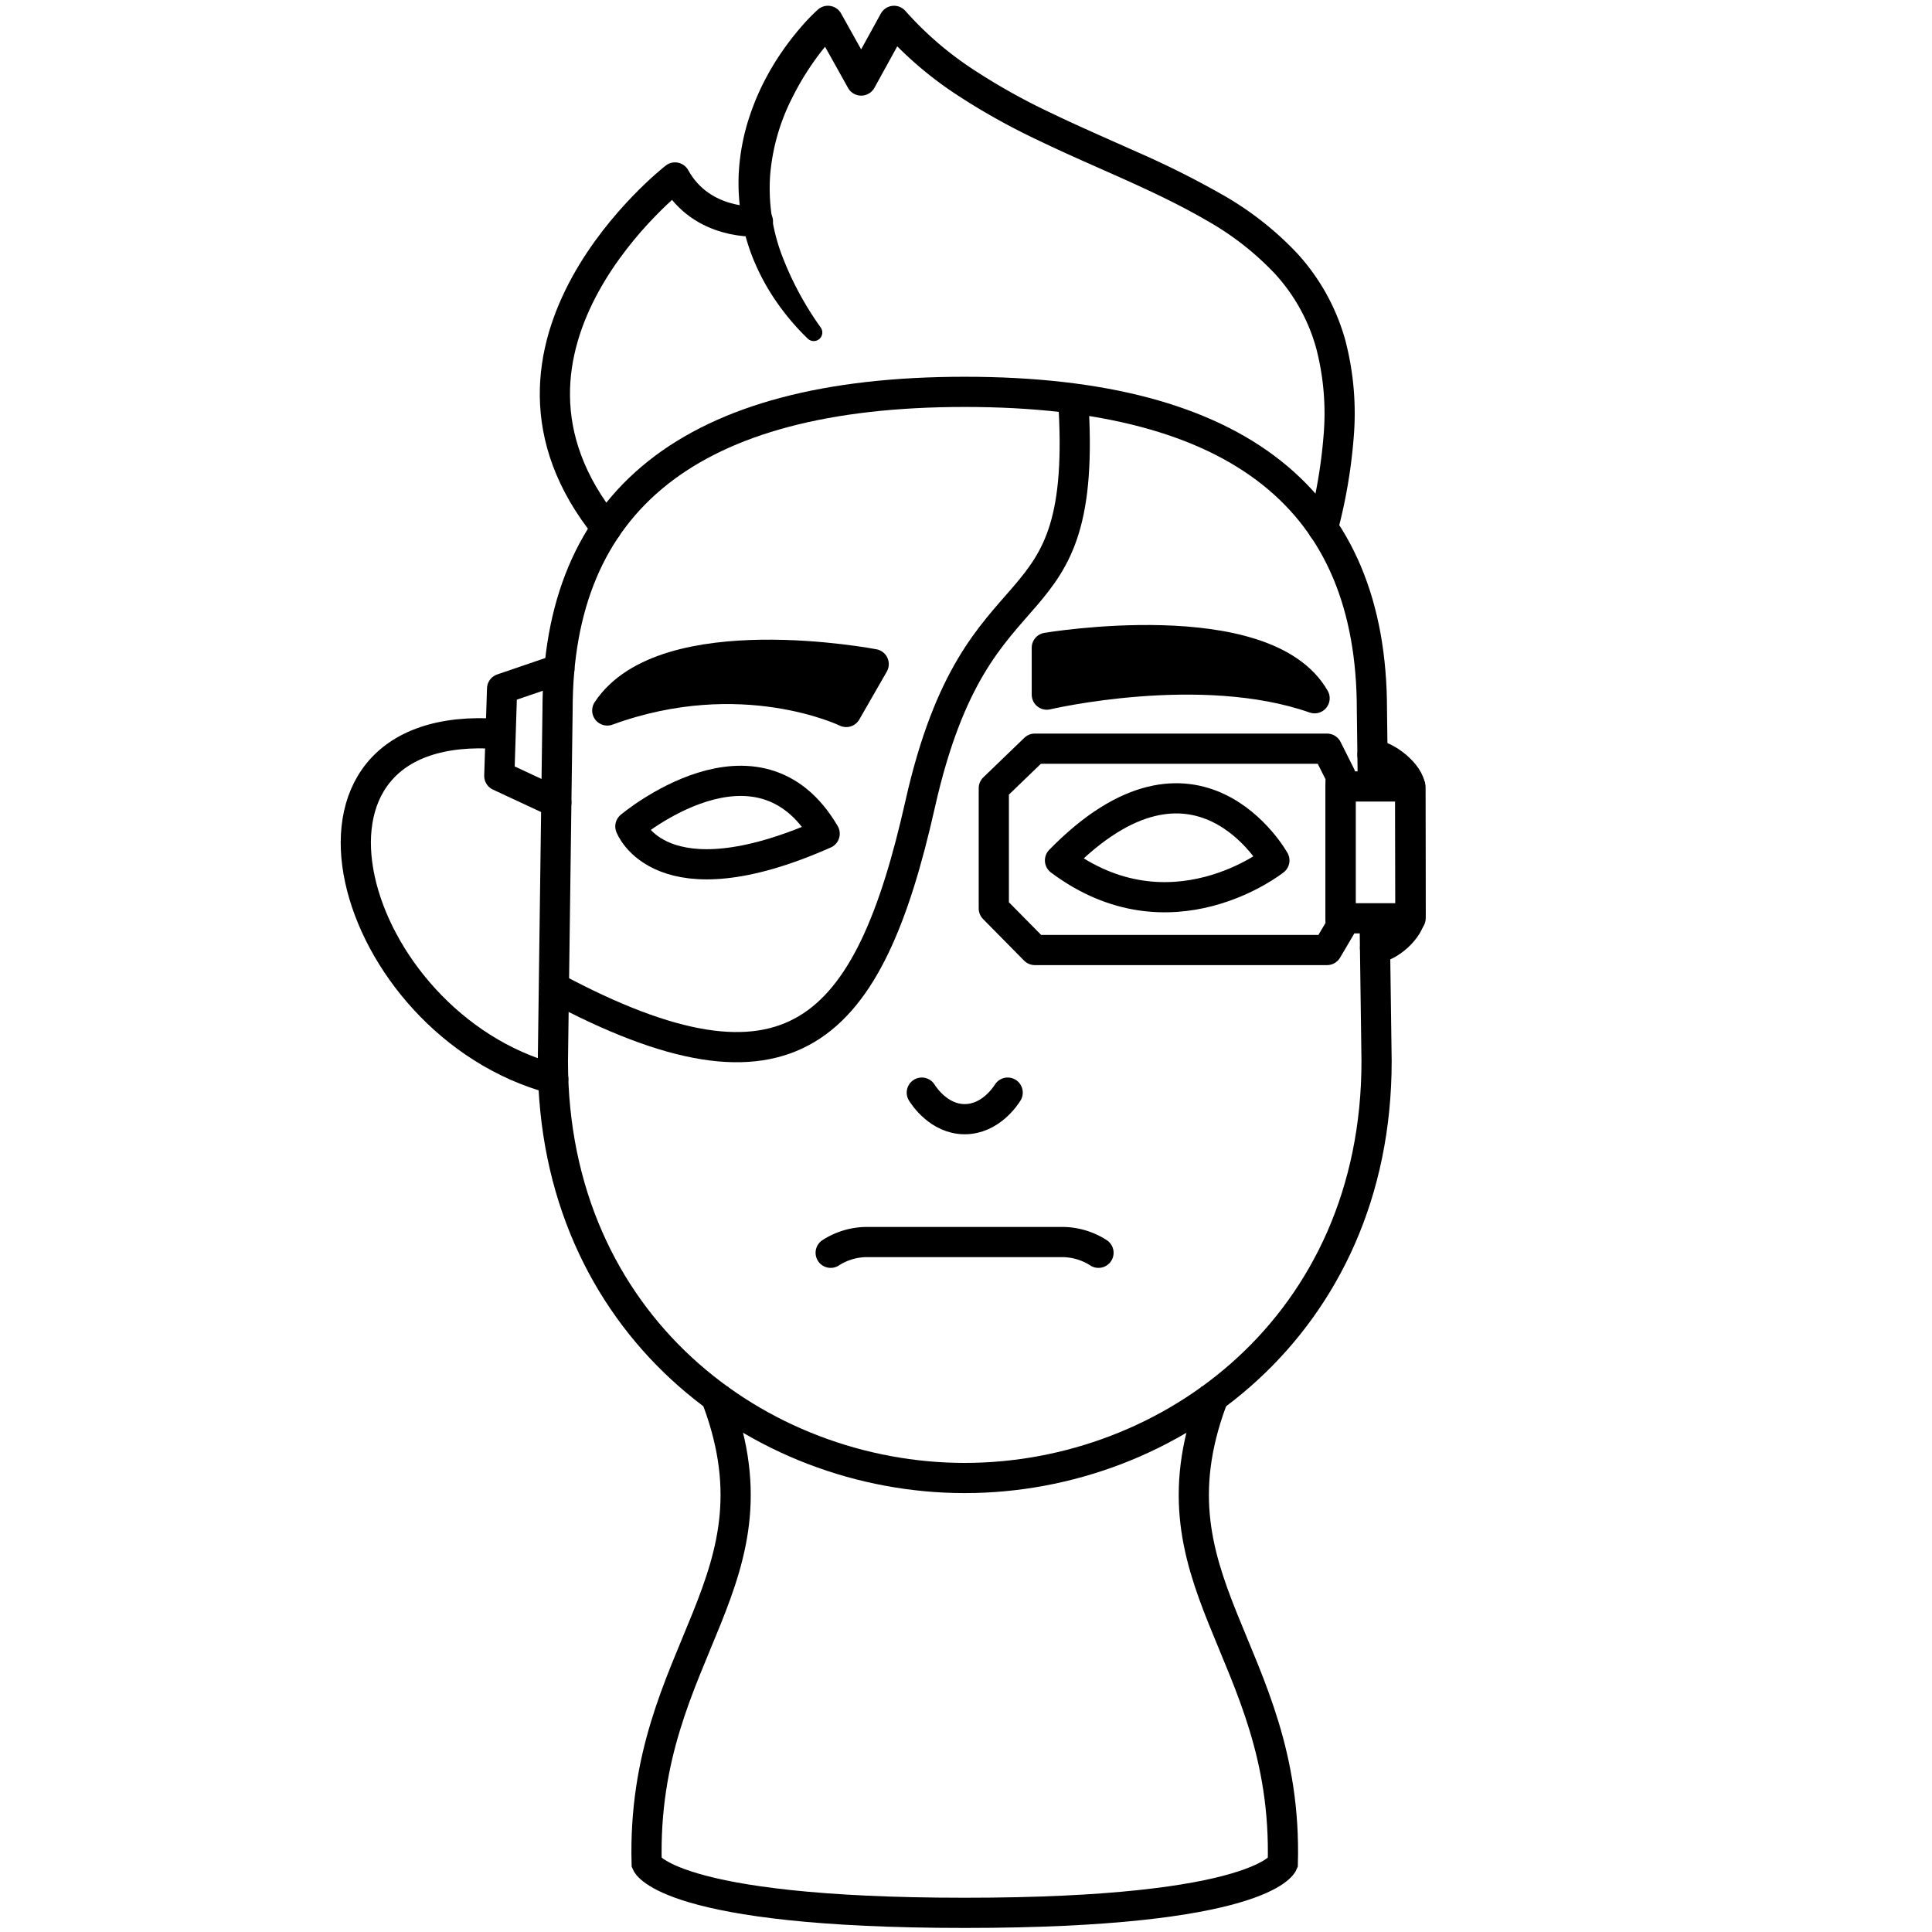 <svg xmlns="http://www.w3.org/2000/svg" width="512" height="512" viewBox="0 0 512 512">
  <defs>
    <style>
      .cls-1, .cls-2, .cls-4 {
        fill: none;
      }

      .cls-1, .cls-2, .cls-3, .cls-4 {
        stroke: #000;
        stroke-width: 8px;
      }

      .cls-1 {
        stroke-miterlimit: 10;
      }

      .cls-2, .cls-3, .cls-4 {
        stroke-linejoin: round;
      }

      .cls-3, .cls-4 {
        stroke-linecap: round;
      }

      .cls-5 {
        opacity: 0.01;
      }
    </style>
  </defs>
  <g id="cyberthug">
    <path class="cls-1" d="M284.367,105.267c4.447,65.587-25.124,39.355-40.513,107.833-13.587,60.458-34.152,82.258-97.071,48.539"/>
    <path class="cls-2" d="M167.053,219.006s33.72-28.409,51.491,1.928C174.958,240.251,167.053,219.006,167.053,219.006Z"/>
    <path id="left_eyebrow" data-name="left eyebrow" class="cls-3" d="M231.539,176s-55.382-10.676-70.606,12.284c35.754-13.058,63.321.4,63.321.4Z"/>
    <path id="head" class="cls-1" d="M364.271,241.86l.536,39.356c0,69.91-54.571,110.471-109.142,110.471h0c-54.571,0-109.142-40.561-109.142-110.471l1.236-93.131c0-55.088,34.831-84.238,107.906-84.238S363.572,133,363.572,188.085l.268,21.291"/>
    <path id="neck" class="cls-1" d="M322.077,368.942c-20.069,50.2,19.4,68.179,17.879,124.873,0,0-5.512,13.107-84.291,13.107s-84.291-13.107-84.291-13.107c-1.524-56.694,37.948-74.677,17.879-124.873"/>
    <path id="mouth" class="cls-4" d="M220.139,332a17.849,17.849,0,0,1,9.943-2.848h51.085A17.849,17.849,0,0,1,291.11,332"/>
    <path id="left_eyebrow-2" data-name="left eyebrow" class="cls-3" d="M277.415,171.663s57.773-9.726,70.965,13.384c-30.144-10.583-70.965-.962-70.965-.962Z"/>
    <path class="cls-2" d="M337.726,228.017s-20.655-37.014-56.817,0C310.182,249.966,337.726,228.017,337.726,228.017Z"/>
    <path class="cls-4" d="M244.286,289.553c.507.813,4.532,7.04,11.379,7.04s10.872-6.227,11.379-7.04"/>
    <polygon class="cls-4" points="351.683 198.405 274.239 198.405 263.369 208.882 263.369 240.749 274.239 251.763 351.683 251.763 355.265 245.689 355.265 205.547 351.683 198.405"/>
    <polygon class="cls-4" points="373.82 243.358 355.265 243.358 355.265 208.415 373.762 208.415 373.82 243.358"/>
    <path class="cls-4" d="M363.755,200.483"/>
    <polyline class="cls-4" points="148.232 177.339 133.058 182.519 132.319 205.624 147.433 212.665"/>
    <path class="cls-4" d="M132.319,194.507c-63.135-4.623-40.143,76.827,14.288,91.4"/>
    <path class="cls-4" d="M364.4,251.21c3.46,0,9.421-5.128,9.393-8.965l-.065-33.366c-.028-3.793-6.588-8.853-10.008-8.853"/>
    <path d="M346.727,138.894a131.88,131.88,0,0,0,4.037-23.519,68.528,68.528,0,0,0-1.954-23.081,48.306,48.306,0,0,0-10.936-19.742,76.682,76.682,0,0,0-18.42-14.308c-13.8-8-29.224-13.775-44.2-21.012a176.59,176.59,0,0,1-21.981-12.3A97.673,97.673,0,0,1,233.915,8.158l6.519-.7-8.7,15.81a4,4,0,0,1-7,.021l-8.823-15.81,6.2.99h0c-.5.506-1.163,1.226-1.731,1.88-.585.677-1.174,1.36-1.744,2.06q-1.715,2.1-3.267,4.341a72.846,72.846,0,0,0-5.506,9.323,55.041,55.041,0,0,0-5.77,20.415,50.33,50.33,0,0,0,3.03,20.923,84.693,84.693,0,0,0,10.392,19.405l.008.012a2.273,2.273,0,0,1-3.451,2.923,64.182,64.182,0,0,1-7.79-9.049A58.346,58.346,0,0,1,200.27,70.16a48.469,48.469,0,0,1-2.156-5.763,48.808,48.808,0,0,1-1.493-6.01,54.463,54.463,0,0,1-.849-12.4,57.81,57.81,0,0,1,1.982-12.245,65.392,65.392,0,0,1,4.42-11.482,70.611,70.611,0,0,1,6.364-10.4q1.8-2.454,3.8-4.762c.666-.769,1.344-1.53,2.061-2.266.735-.756,1.4-1.427,2.3-2.24v0a3.992,3.992,0,0,1,6.19.962l.016.029,8.823,15.81-7,.021,8.7-15.81a4,4,0,0,1,5.429-1.579,4.086,4.086,0,0,1,1.089.878,89.69,89.69,0,0,0,17.793,15.39,168.72,168.72,0,0,0,20.989,11.735c7.3,3.515,14.812,6.75,22.343,10.133a239.491,239.491,0,0,1,22.42,11.178A84.548,84.548,0,0,1,343.8,67.177a56.389,56.389,0,0,1,12.715,22.965,76.449,76.449,0,0,1,2.23,25.777,139.824,139.824,0,0,1-4.274,24.983,4,4,0,0,1-7.754-1.969h0Z"/>
    <path class="cls-4" d="M200.86,58.688s-14.873,1.187-21.975-11.658c0,0-57.274,44.527-18.177,92.868"/>
  </g>
  <g id="FRAME">
    <g id="FRAME-2" data-name="FRAME" class="cls-5">
      <path d="M512,.01h-.01V511.99H.01V.01H512M512,0H0V512H512V0Z"/>
    </g>
  </g>
</svg>
